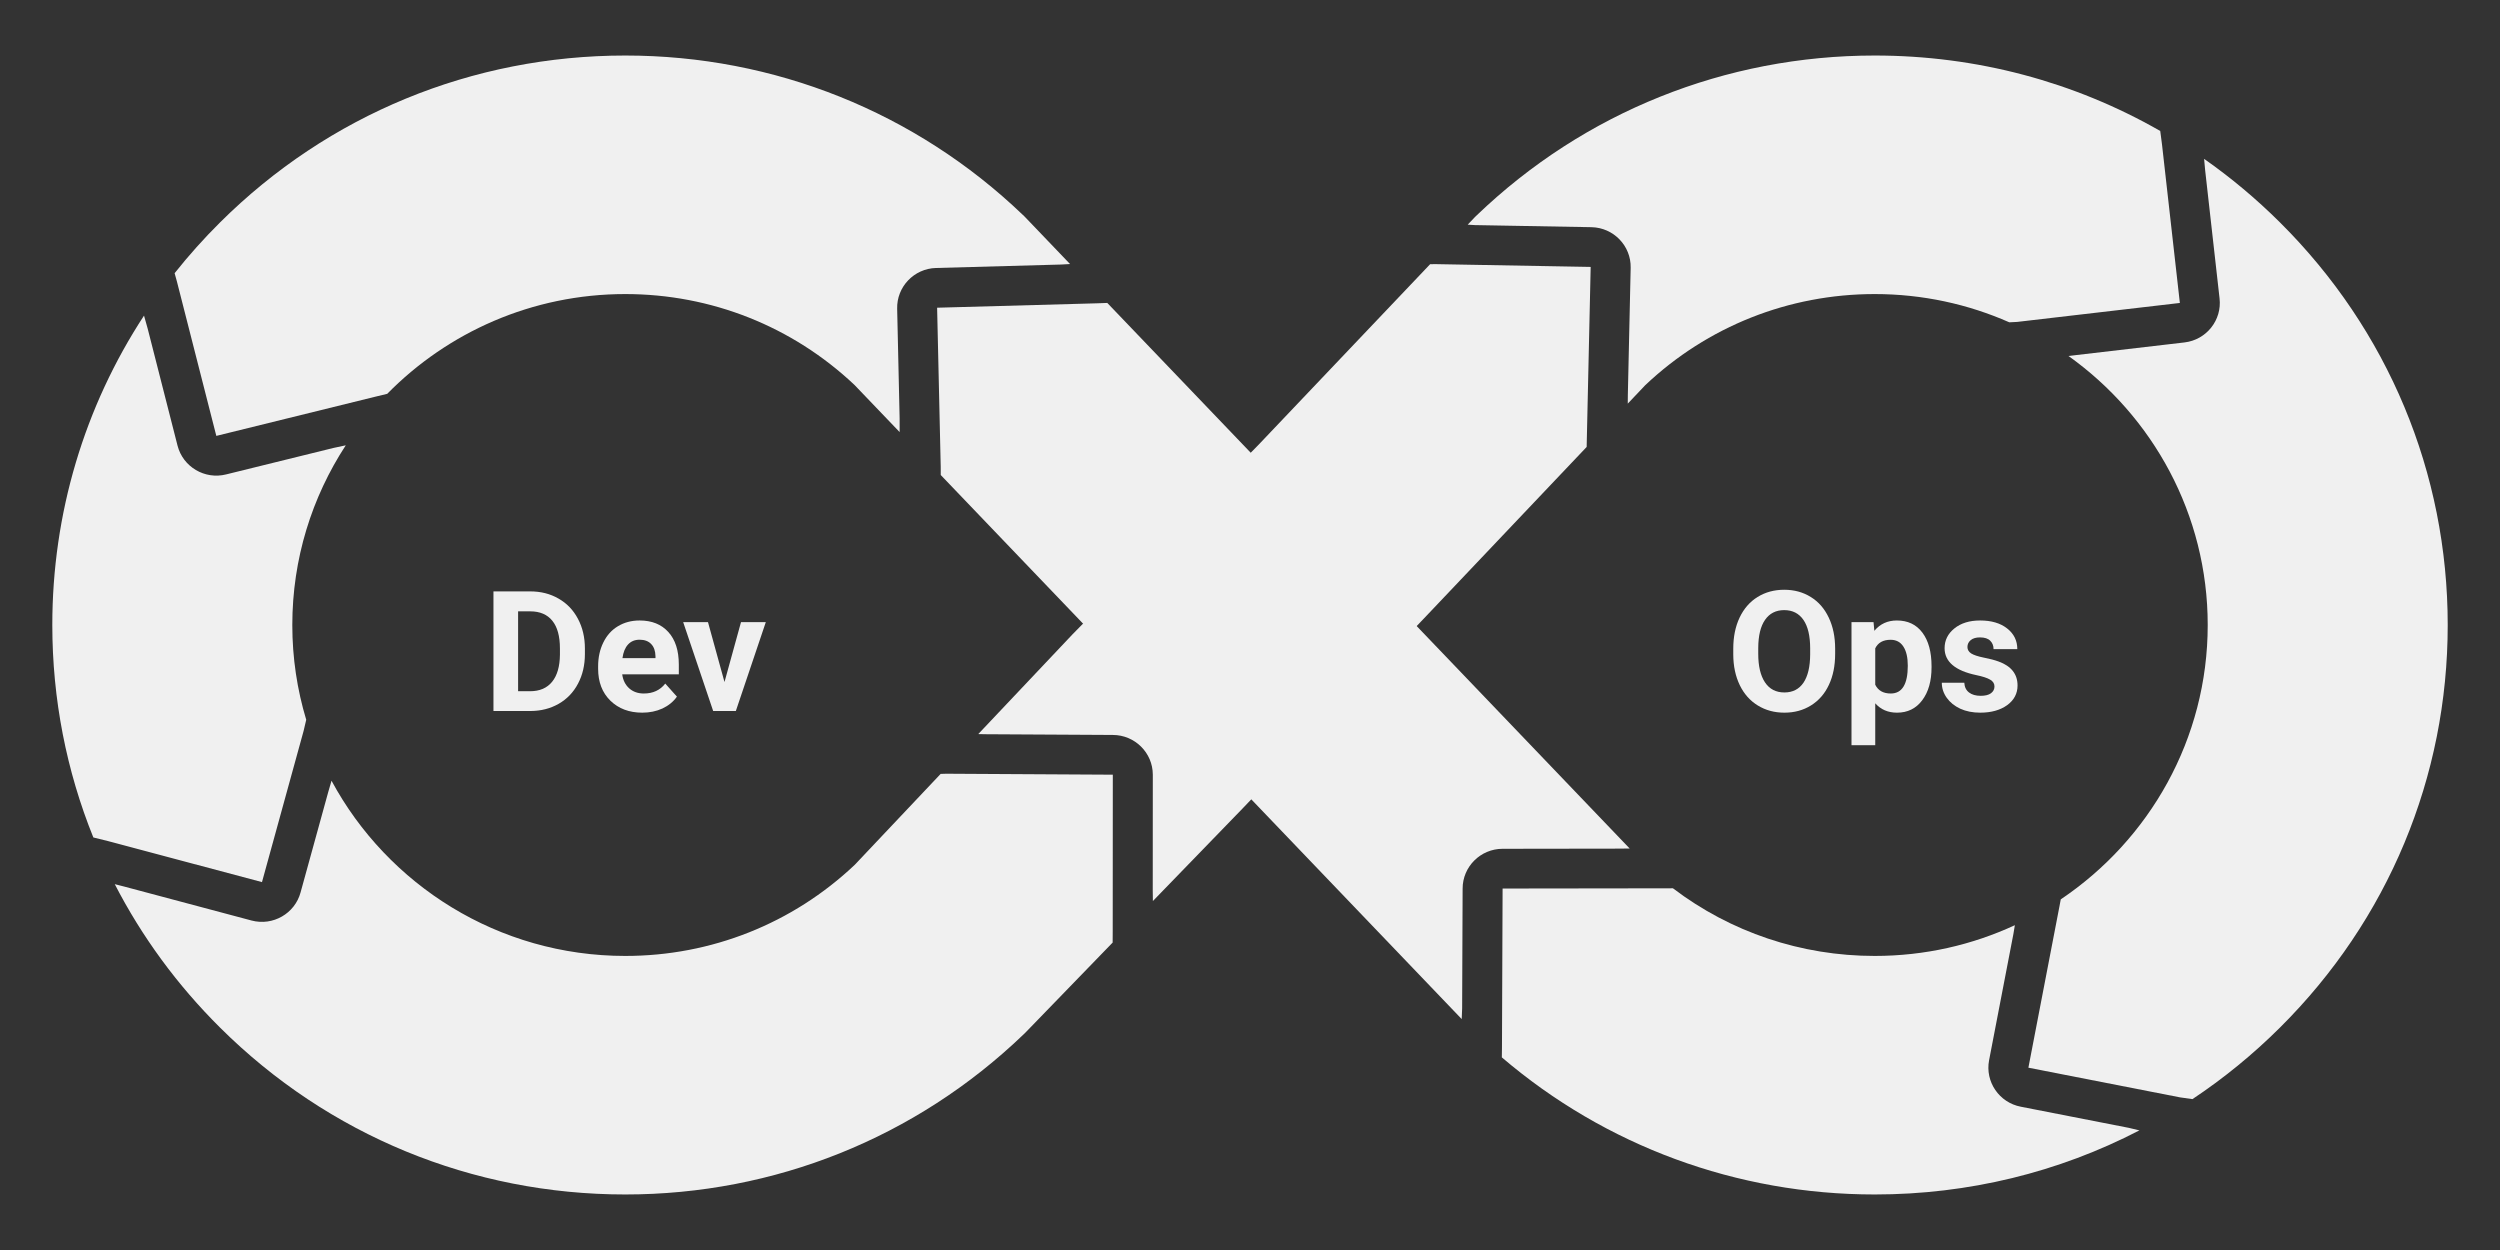 <svg width="104" height="52" viewBox="0 0 104 52" fill="none" xmlns="http://www.w3.org/2000/svg">
<rect x="0" y="0" width="104" height="52" fill="#333333" stroke="none"/>
<path d="M67.794 35.298L46.063 12.602L45.659 12.617L38.984 12.801L39.134 19.421L39.135 19.761L60.807 42.394L60.825 41.95L60.845 36.967C60.843 36.056 61.588 35.312 62.505 35.31L67.308 35.303L67.794 35.298Z" fill="#F0F0F0"/>
<path d="M69.291 36.954L62.508 36.963L62.482 43.583L62.476 43.987C66.795 47.675 72.252 49.69 77.988 49.69C81.886 49.69 85.641 48.767 89 47.024L88.556 46.918L84.069 46.04C83.168 45.869 82.574 45.002 82.746 44.106L83.757 38.855L83.818 38.488C82.045 39.309 80.07 39.767 77.988 39.767C74.924 39.767 71.996 38.777 69.594 36.953L69.291 36.954Z" fill="#F0F0F0"/>
<path d="M89.866 5.449C86.292 3.401 82.225 2.31 77.989 2.31C71.782 2.31 65.905 4.668 61.44 8.95L61.363 9.024L61.056 9.346L61.357 9.364L66.207 9.451C67.124 9.47 67.855 10.227 67.836 11.138L67.718 16.437L67.715 16.791L68.443 16.023C71.029 13.578 74.415 12.233 77.989 12.233C79.98 12.233 81.874 12.653 83.587 13.408L83.911 13.392L90.682 12.603L89.939 6.008L89.866 5.449Z" fill="#F0F0F0"/>
<path d="M85.728 37.413C89.413 34.936 91.841 30.745 91.841 26C91.841 21.395 89.554 17.311 86.05 14.81L86.351 14.773L90.876 14.245C91.787 14.138 92.441 13.314 92.333 12.409L91.734 7.08L91.691 6.609C92.805 7.389 93.859 8.271 94.843 9.249C99.345 13.723 101.825 19.672 101.825 26C101.825 32.328 99.345 38.277 94.843 42.751C93.718 43.87 92.499 44.863 91.206 45.723L90.692 45.651L84.381 44.416L85.669 37.726L85.728 37.413Z" fill="#F0F0F0"/>
<path d="M44.514 10.984L42.623 9.009L42.544 8.934C38.081 4.662 32.21 2.31 26.012 2.31C19.645 2.31 13.66 4.774 9.158 9.249C8.48 9.922 7.848 10.629 7.264 11.365L7.358 11.704L8.999 18.133L15.575 16.512L16.109 16.383C18.625 13.824 22.136 12.233 26.012 12.233C29.58 12.233 32.962 13.575 35.546 16.013L37.425 17.975L37.424 17.392L37.322 12.848C37.296 11.937 38.02 11.174 38.937 11.148L44.129 11.005L44.514 10.984Z" fill="#F0F0F0"/>
<path d="M13.791 32.478C16.127 36.812 20.729 39.767 26.012 39.767C29.586 39.767 32.971 38.422 35.557 35.977L39.131 32.194L39.37 32.187L46.293 32.227L46.289 38.742L46.286 39.211L42.637 42.977L42.56 43.05C38.095 47.332 32.218 49.69 26.012 49.69C19.645 49.69 13.659 47.226 9.157 42.751C7.366 40.972 5.896 38.959 4.774 36.781L5.144 36.875L10.467 38.294C11.353 38.529 12.267 38.004 12.504 37.123L13.652 32.958L13.791 32.478Z" fill="#F0F0F0"/>
<path d="M12.739 29.942C12.362 28.693 12.16 27.37 12.16 26C12.16 23.246 12.977 20.679 14.384 18.525L13.87 18.635L9.409 19.735C8.52 19.96 7.613 19.424 7.386 18.54L6.146 13.681L5.991 13.129C3.508 16.928 2.176 21.363 2.176 26C2.176 29.078 2.763 32.066 3.883 34.838L4.497 34.99L10.898 36.696L12.63 30.406L12.739 29.942Z" fill="#F0F0F0"/>
<path d="M59.343 25.615L66.005 18.593L66.009 18.408L66.172 11.104L59.715 10.988L59.493 10.991L52.354 18.504L44.622 26.383L40.695 30.538L41.014 30.544L46.292 30.574C47.209 30.574 47.956 31.316 47.957 32.227L47.954 37.05L47.96 37.483L51.688 33.636L59.343 25.615Z" fill="#F0F0F0"/>
<path d="M20.528 29.578V24.602H22.059C22.497 24.602 22.887 24.701 23.231 24.899C23.578 25.095 23.848 25.375 24.041 25.74C24.235 26.102 24.332 26.515 24.332 26.977V27.206C24.332 27.669 24.236 28.08 24.045 28.44C23.856 28.8 23.588 29.079 23.242 29.278C22.895 29.476 22.505 29.576 22.069 29.578H20.528ZM21.553 25.432V28.755H22.049C22.45 28.755 22.756 28.624 22.968 28.362C23.18 28.1 23.288 27.725 23.293 27.237V26.974C23.293 26.468 23.188 26.085 22.979 25.826C22.769 25.564 22.462 25.432 22.059 25.432H21.553Z" fill="#F0F0F0"/>
<path d="M26.718 29.647C26.175 29.647 25.733 29.48 25.392 29.148C25.052 28.815 24.882 28.372 24.882 27.818V27.723C24.882 27.351 24.954 27.02 25.098 26.728C25.241 26.434 25.444 26.208 25.706 26.051C25.97 25.892 26.271 25.812 26.608 25.812C27.114 25.812 27.512 25.971 27.801 26.29C28.093 26.609 28.239 27.062 28.239 27.647V28.051H25.884C25.916 28.292 26.011 28.486 26.171 28.632C26.333 28.777 26.537 28.85 26.783 28.85C27.163 28.85 27.461 28.712 27.675 28.437L28.16 28.98C28.012 29.19 27.811 29.354 27.559 29.473C27.306 29.589 27.025 29.647 26.718 29.647ZM26.605 26.612C26.409 26.612 26.25 26.678 26.127 26.81C26.006 26.942 25.928 27.131 25.894 27.377H27.268V27.299C27.264 27.08 27.204 26.911 27.09 26.793C26.976 26.672 26.815 26.612 26.605 26.612Z" fill="#F0F0F0"/>
<path d="M30.139 28.372L30.826 25.88H31.858L30.611 29.578H29.668L28.42 25.88H29.452L30.139 28.372Z" fill="#F0F0F0"/>
<path d="M76.342 27.203C76.342 27.693 76.256 28.122 76.082 28.491C75.909 28.861 75.661 29.145 75.337 29.346C75.016 29.547 74.647 29.647 74.23 29.647C73.817 29.647 73.45 29.548 73.126 29.349C72.802 29.151 72.552 28.869 72.374 28.502C72.196 28.133 72.106 27.709 72.104 27.23V26.984C72.104 26.494 72.192 26.064 72.367 25.692C72.545 25.319 72.794 25.032 73.116 24.834C73.439 24.634 73.808 24.534 74.223 24.534C74.638 24.534 75.006 24.634 75.327 24.834C75.651 25.032 75.9 25.319 76.076 25.692C76.253 26.064 76.342 26.493 76.342 26.981V27.203ZM75.303 26.977C75.303 26.456 75.21 26.059 75.023 25.788C74.836 25.517 74.57 25.381 74.223 25.381C73.879 25.381 73.614 25.516 73.427 25.785C73.24 26.051 73.145 26.443 73.143 26.96V27.203C73.143 27.711 73.237 28.105 73.423 28.386C73.61 28.666 73.879 28.806 74.23 28.806C74.574 28.806 74.838 28.672 75.023 28.403C75.207 28.131 75.301 27.737 75.303 27.22V26.977Z" fill="#F0F0F0"/>
<path d="M80.352 27.764C80.352 28.333 80.222 28.79 79.962 29.134C79.704 29.476 79.356 29.647 78.916 29.647C78.542 29.647 78.24 29.517 78.01 29.257V31H77.022V25.88H77.939L77.973 26.242C78.212 25.955 78.524 25.812 78.909 25.812C79.365 25.812 79.719 25.98 79.972 26.318C80.225 26.655 80.352 27.12 80.352 27.712V27.764ZM79.364 27.692C79.364 27.348 79.302 27.082 79.179 26.895C79.058 26.709 78.882 26.615 78.649 26.615C78.34 26.615 78.126 26.733 78.01 26.971V28.485C78.131 28.729 78.346 28.85 78.656 28.85C79.128 28.85 79.364 28.464 79.364 27.692Z" fill="#F0F0F0"/>
<path d="M82.97 28.556C82.97 28.436 82.909 28.341 82.789 28.273C82.67 28.202 82.479 28.14 82.214 28.085C81.335 27.9 80.895 27.526 80.895 26.964C80.895 26.636 81.031 26.362 81.302 26.143C81.575 25.922 81.932 25.812 82.372 25.812C82.841 25.812 83.216 25.922 83.496 26.143C83.779 26.364 83.92 26.651 83.92 27.005H82.932C82.932 26.863 82.887 26.747 82.795 26.656C82.704 26.563 82.562 26.516 82.368 26.516C82.202 26.516 82.073 26.553 81.982 26.629C81.891 26.704 81.845 26.8 81.845 26.916C81.845 27.025 81.897 27.114 81.999 27.182C82.104 27.248 82.279 27.307 82.525 27.357C82.772 27.405 82.979 27.459 83.147 27.521C83.669 27.712 83.93 28.044 83.93 28.515C83.93 28.853 83.785 29.126 83.496 29.336C83.207 29.543 82.833 29.647 82.375 29.647C82.065 29.647 81.789 29.592 81.548 29.483C81.309 29.371 81.121 29.22 80.984 29.028C80.847 28.834 80.779 28.626 80.779 28.403H81.715C81.724 28.578 81.789 28.712 81.91 28.806C82.031 28.899 82.193 28.946 82.395 28.946C82.585 28.946 82.727 28.911 82.823 28.84C82.921 28.767 82.97 28.673 82.97 28.556Z" fill="#F0F0F0"/>
</svg>

